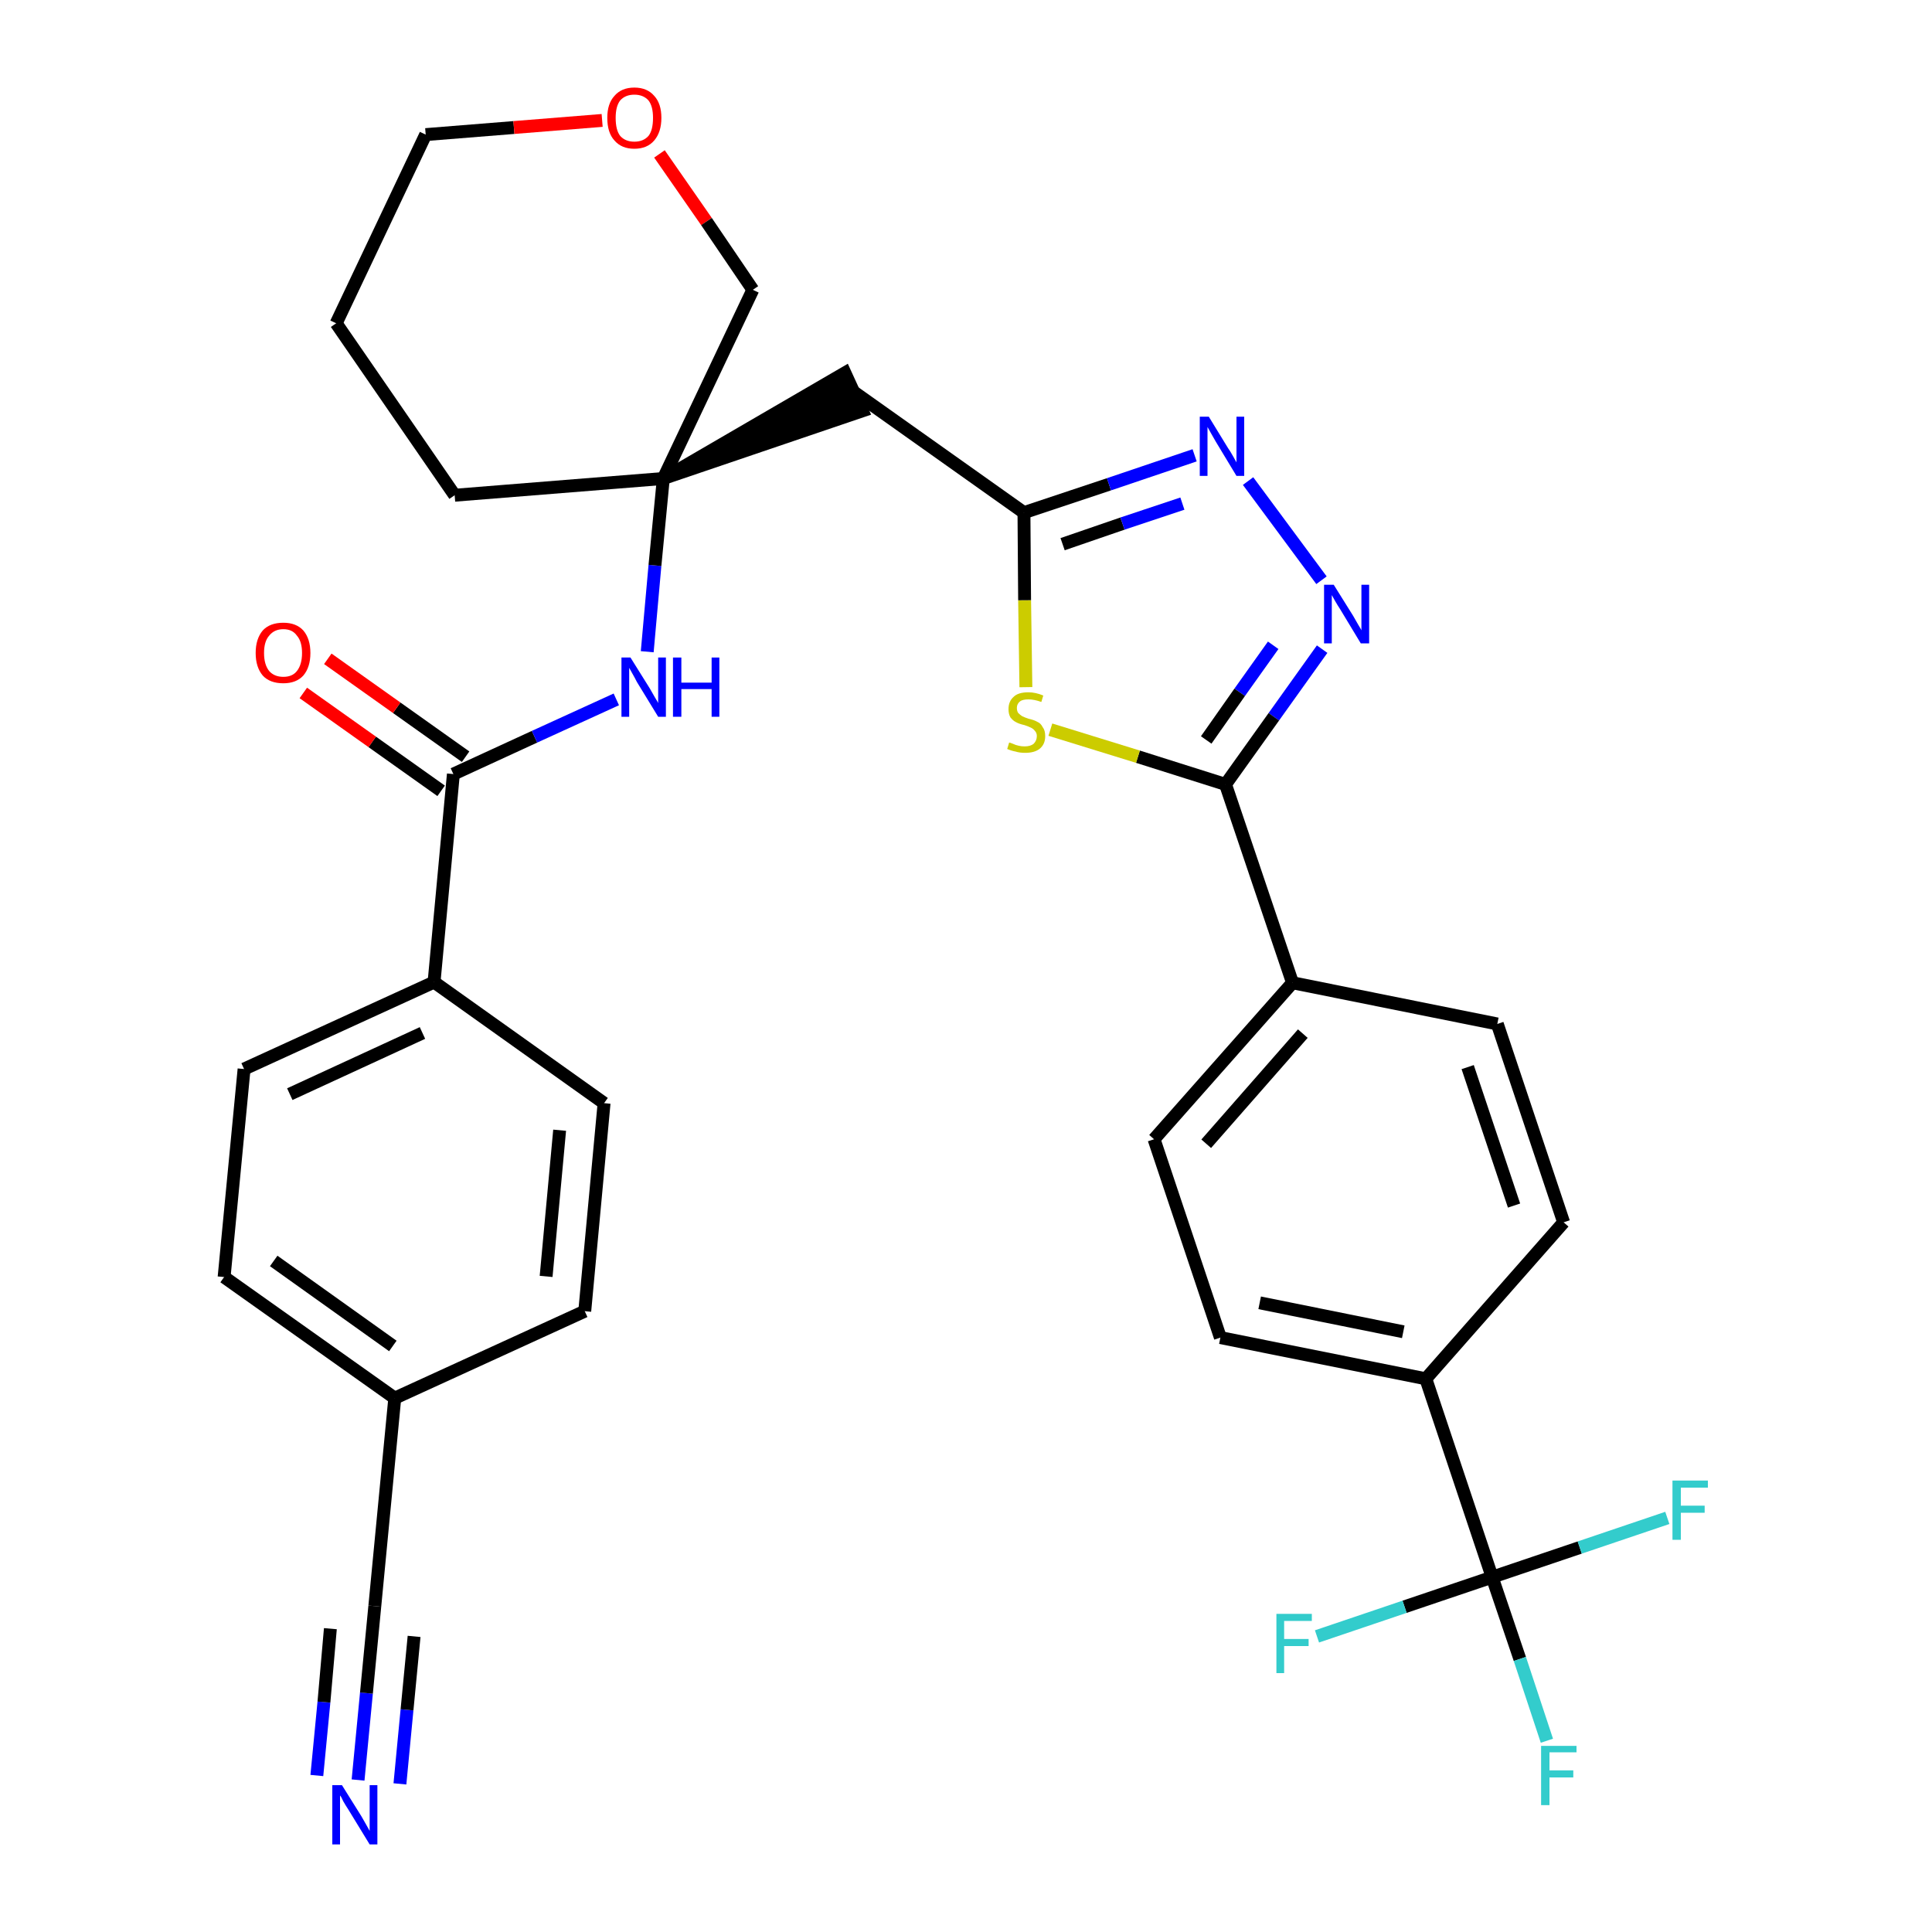 <?xml version='1.0' encoding='iso-8859-1'?>
<svg version='1.1' baseProfile='full'
              xmlns='http://www.w3.org/2000/svg'
                      xmlns:rdkit='http://www.rdkit.org/xml'
                      xmlns:xlink='http://www.w3.org/1999/xlink'
                  xml:space='preserve'
width='300px' height='300px' viewBox='0 0 300 300'>
<!-- END OF HEADER -->
<path class='bond-0 atom-0 atom-1' d='M 55.6,276.4 L 56.9,262.9' style='fill:none;fill-rule:evenodd;stroke:#0000FF;stroke-width:2.0px;stroke-linecap:butt;stroke-linejoin:miter;stroke-opacity:1' />
<path class='bond-0 atom-0 atom-1' d='M 56.9,262.9 L 58.2,249.4' style='fill:none;fill-rule:evenodd;stroke:#000000;stroke-width:2.0px;stroke-linecap:butt;stroke-linejoin:miter;stroke-opacity:1' />
<path class='bond-0 atom-0 atom-1' d='M 62.1,277.0 L 63.2,265.5' style='fill:none;fill-rule:evenodd;stroke:#0000FF;stroke-width:2.0px;stroke-linecap:butt;stroke-linejoin:miter;stroke-opacity:1' />
<path class='bond-0 atom-0 atom-1' d='M 63.2,265.5 L 64.3,254.1' style='fill:none;fill-rule:evenodd;stroke:#000000;stroke-width:2.0px;stroke-linecap:butt;stroke-linejoin:miter;stroke-opacity:1' />
<path class='bond-0 atom-0 atom-1' d='M 49.2,275.7 L 50.3,264.3' style='fill:none;fill-rule:evenodd;stroke:#0000FF;stroke-width:2.0px;stroke-linecap:butt;stroke-linejoin:miter;stroke-opacity:1' />
<path class='bond-0 atom-0 atom-1' d='M 50.3,264.3 L 51.3,252.9' style='fill:none;fill-rule:evenodd;stroke:#000000;stroke-width:2.0px;stroke-linecap:butt;stroke-linejoin:miter;stroke-opacity:1' />
<path class='bond-1 atom-1 atom-2' d='M 58.2,249.4 L 61.3,217.1' style='fill:none;fill-rule:evenodd;stroke:#000000;stroke-width:2.0px;stroke-linecap:butt;stroke-linejoin:miter;stroke-opacity:1' />
<path class='bond-2 atom-2 atom-3' d='M 61.3,217.1 L 34.8,198.3' style='fill:none;fill-rule:evenodd;stroke:#000000;stroke-width:2.0px;stroke-linecap:butt;stroke-linejoin:miter;stroke-opacity:1' />
<path class='bond-2 atom-2 atom-3' d='M 61.0,209.0 L 42.5,195.8' style='fill:none;fill-rule:evenodd;stroke:#000000;stroke-width:2.0px;stroke-linecap:butt;stroke-linejoin:miter;stroke-opacity:1' />
<path class='bond-32 atom-32 atom-2' d='M 90.8,203.6 L 61.3,217.1' style='fill:none;fill-rule:evenodd;stroke:#000000;stroke-width:2.0px;stroke-linecap:butt;stroke-linejoin:miter;stroke-opacity:1' />
<path class='bond-3 atom-3 atom-4' d='M 34.8,198.3 L 37.9,166.0' style='fill:none;fill-rule:evenodd;stroke:#000000;stroke-width:2.0px;stroke-linecap:butt;stroke-linejoin:miter;stroke-opacity:1' />
<path class='bond-4 atom-4 atom-5' d='M 37.9,166.0 L 67.4,152.5' style='fill:none;fill-rule:evenodd;stroke:#000000;stroke-width:2.0px;stroke-linecap:butt;stroke-linejoin:miter;stroke-opacity:1' />
<path class='bond-4 atom-4 atom-5' d='M 45.0,169.9 L 65.6,160.4' style='fill:none;fill-rule:evenodd;stroke:#000000;stroke-width:2.0px;stroke-linecap:butt;stroke-linejoin:miter;stroke-opacity:1' />
<path class='bond-5 atom-5 atom-6' d='M 67.4,152.5 L 70.4,120.2' style='fill:none;fill-rule:evenodd;stroke:#000000;stroke-width:2.0px;stroke-linecap:butt;stroke-linejoin:miter;stroke-opacity:1' />
<path class='bond-30 atom-5 atom-31' d='M 67.4,152.5 L 93.8,171.3' style='fill:none;fill-rule:evenodd;stroke:#000000;stroke-width:2.0px;stroke-linecap:butt;stroke-linejoin:miter;stroke-opacity:1' />
<path class='bond-6 atom-6 atom-7' d='M 72.3,117.5 L 61.6,109.9' style='fill:none;fill-rule:evenodd;stroke:#000000;stroke-width:2.0px;stroke-linecap:butt;stroke-linejoin:miter;stroke-opacity:1' />
<path class='bond-6 atom-6 atom-7' d='M 61.6,109.9 L 50.9,102.3' style='fill:none;fill-rule:evenodd;stroke:#FF0000;stroke-width:2.0px;stroke-linecap:butt;stroke-linejoin:miter;stroke-opacity:1' />
<path class='bond-6 atom-6 atom-7' d='M 68.5,122.8 L 57.8,115.2' style='fill:none;fill-rule:evenodd;stroke:#000000;stroke-width:2.0px;stroke-linecap:butt;stroke-linejoin:miter;stroke-opacity:1' />
<path class='bond-6 atom-6 atom-7' d='M 57.8,115.2 L 47.1,107.6' style='fill:none;fill-rule:evenodd;stroke:#FF0000;stroke-width:2.0px;stroke-linecap:butt;stroke-linejoin:miter;stroke-opacity:1' />
<path class='bond-7 atom-6 atom-8' d='M 70.4,120.2 L 83.0,114.4' style='fill:none;fill-rule:evenodd;stroke:#000000;stroke-width:2.0px;stroke-linecap:butt;stroke-linejoin:miter;stroke-opacity:1' />
<path class='bond-7 atom-6 atom-8' d='M 83.0,114.4 L 95.7,108.6' style='fill:none;fill-rule:evenodd;stroke:#0000FF;stroke-width:2.0px;stroke-linecap:butt;stroke-linejoin:miter;stroke-opacity:1' />
<path class='bond-8 atom-8 atom-9' d='M 100.5,101.2 L 101.7,87.8' style='fill:none;fill-rule:evenodd;stroke:#0000FF;stroke-width:2.0px;stroke-linecap:butt;stroke-linejoin:miter;stroke-opacity:1' />
<path class='bond-8 atom-8 atom-9' d='M 101.7,87.8 L 103.0,74.3' style='fill:none;fill-rule:evenodd;stroke:#000000;stroke-width:2.0px;stroke-linecap:butt;stroke-linejoin:miter;stroke-opacity:1' />
<path class='bond-9 atom-9 atom-10' d='M 103.0,74.3 L 133.9,63.8 L 131.2,57.9 Z' style='fill:#000000;fill-rule:evenodd;fill-opacity:1;stroke:#000000;stroke-width:2.0px;stroke-linecap:butt;stroke-linejoin:miter;stroke-opacity:1;' />
<path class='bond-25 atom-9 atom-26' d='M 103.0,74.3 L 70.6,76.9' style='fill:none;fill-rule:evenodd;stroke:#000000;stroke-width:2.0px;stroke-linecap:butt;stroke-linejoin:miter;stroke-opacity:1' />
<path class='bond-33 atom-30 atom-9' d='M 116.9,45.0 L 103.0,74.3' style='fill:none;fill-rule:evenodd;stroke:#000000;stroke-width:2.0px;stroke-linecap:butt;stroke-linejoin:miter;stroke-opacity:1' />
<path class='bond-10 atom-10 atom-11' d='M 132.5,60.8 L 159.0,79.6' style='fill:none;fill-rule:evenodd;stroke:#000000;stroke-width:2.0px;stroke-linecap:butt;stroke-linejoin:miter;stroke-opacity:1' />
<path class='bond-11 atom-11 atom-12' d='M 159.0,79.6 L 172.2,75.2' style='fill:none;fill-rule:evenodd;stroke:#000000;stroke-width:2.0px;stroke-linecap:butt;stroke-linejoin:miter;stroke-opacity:1' />
<path class='bond-11 atom-11 atom-12' d='M 172.2,75.2 L 185.5,70.7' style='fill:none;fill-rule:evenodd;stroke:#0000FF;stroke-width:2.0px;stroke-linecap:butt;stroke-linejoin:miter;stroke-opacity:1' />
<path class='bond-11 atom-11 atom-12' d='M 165.0,84.5 L 174.3,81.3' style='fill:none;fill-rule:evenodd;stroke:#000000;stroke-width:2.0px;stroke-linecap:butt;stroke-linejoin:miter;stroke-opacity:1' />
<path class='bond-11 atom-11 atom-12' d='M 174.3,81.3 L 183.6,78.2' style='fill:none;fill-rule:evenodd;stroke:#0000FF;stroke-width:2.0px;stroke-linecap:butt;stroke-linejoin:miter;stroke-opacity:1' />
<path class='bond-34 atom-25 atom-11' d='M 159.3,106.7 L 159.1,93.2' style='fill:none;fill-rule:evenodd;stroke:#CCCC00;stroke-width:2.0px;stroke-linecap:butt;stroke-linejoin:miter;stroke-opacity:1' />
<path class='bond-34 atom-25 atom-11' d='M 159.1,93.2 L 159.0,79.6' style='fill:none;fill-rule:evenodd;stroke:#000000;stroke-width:2.0px;stroke-linecap:butt;stroke-linejoin:miter;stroke-opacity:1' />
<path class='bond-12 atom-12 atom-13' d='M 193.8,74.7 L 205.2,90.1' style='fill:none;fill-rule:evenodd;stroke:#0000FF;stroke-width:2.0px;stroke-linecap:butt;stroke-linejoin:miter;stroke-opacity:1' />
<path class='bond-13 atom-13 atom-14' d='M 205.3,100.8 L 197.8,111.3' style='fill:none;fill-rule:evenodd;stroke:#0000FF;stroke-width:2.0px;stroke-linecap:butt;stroke-linejoin:miter;stroke-opacity:1' />
<path class='bond-13 atom-13 atom-14' d='M 197.8,111.3 L 190.3,121.8' style='fill:none;fill-rule:evenodd;stroke:#000000;stroke-width:2.0px;stroke-linecap:butt;stroke-linejoin:miter;stroke-opacity:1' />
<path class='bond-13 atom-13 atom-14' d='M 197.7,100.2 L 192.5,107.5' style='fill:none;fill-rule:evenodd;stroke:#0000FF;stroke-width:2.0px;stroke-linecap:butt;stroke-linejoin:miter;stroke-opacity:1' />
<path class='bond-13 atom-13 atom-14' d='M 192.5,107.5 L 187.3,114.9' style='fill:none;fill-rule:evenodd;stroke:#000000;stroke-width:2.0px;stroke-linecap:butt;stroke-linejoin:miter;stroke-opacity:1' />
<path class='bond-14 atom-14 atom-15' d='M 190.3,121.8 L 200.7,152.6' style='fill:none;fill-rule:evenodd;stroke:#000000;stroke-width:2.0px;stroke-linecap:butt;stroke-linejoin:miter;stroke-opacity:1' />
<path class='bond-24 atom-14 atom-25' d='M 190.3,121.8 L 176.7,117.5' style='fill:none;fill-rule:evenodd;stroke:#000000;stroke-width:2.0px;stroke-linecap:butt;stroke-linejoin:miter;stroke-opacity:1' />
<path class='bond-24 atom-14 atom-25' d='M 176.7,117.5 L 163.1,113.3' style='fill:none;fill-rule:evenodd;stroke:#CCCC00;stroke-width:2.0px;stroke-linecap:butt;stroke-linejoin:miter;stroke-opacity:1' />
<path class='bond-15 atom-15 atom-16' d='M 200.7,152.6 L 179.2,176.9' style='fill:none;fill-rule:evenodd;stroke:#000000;stroke-width:2.0px;stroke-linecap:butt;stroke-linejoin:miter;stroke-opacity:1' />
<path class='bond-15 atom-15 atom-16' d='M 202.3,160.5 L 187.3,177.6' style='fill:none;fill-rule:evenodd;stroke:#000000;stroke-width:2.0px;stroke-linecap:butt;stroke-linejoin:miter;stroke-opacity:1' />
<path class='bond-35 atom-24 atom-15' d='M 232.5,159.0 L 200.7,152.6' style='fill:none;fill-rule:evenodd;stroke:#000000;stroke-width:2.0px;stroke-linecap:butt;stroke-linejoin:miter;stroke-opacity:1' />
<path class='bond-16 atom-16 atom-17' d='M 179.2,176.9 L 189.5,207.7' style='fill:none;fill-rule:evenodd;stroke:#000000;stroke-width:2.0px;stroke-linecap:butt;stroke-linejoin:miter;stroke-opacity:1' />
<path class='bond-17 atom-17 atom-18' d='M 189.5,207.7 L 221.4,214.1' style='fill:none;fill-rule:evenodd;stroke:#000000;stroke-width:2.0px;stroke-linecap:butt;stroke-linejoin:miter;stroke-opacity:1' />
<path class='bond-17 atom-17 atom-18' d='M 195.6,202.3 L 217.9,206.8' style='fill:none;fill-rule:evenodd;stroke:#000000;stroke-width:2.0px;stroke-linecap:butt;stroke-linejoin:miter;stroke-opacity:1' />
<path class='bond-18 atom-18 atom-19' d='M 221.4,214.1 L 231.7,244.9' style='fill:none;fill-rule:evenodd;stroke:#000000;stroke-width:2.0px;stroke-linecap:butt;stroke-linejoin:miter;stroke-opacity:1' />
<path class='bond-22 atom-18 atom-23' d='M 221.4,214.1 L 242.8,189.8' style='fill:none;fill-rule:evenodd;stroke:#000000;stroke-width:2.0px;stroke-linecap:butt;stroke-linejoin:miter;stroke-opacity:1' />
<path class='bond-19 atom-19 atom-20' d='M 231.7,244.9 L 236.0,257.6' style='fill:none;fill-rule:evenodd;stroke:#000000;stroke-width:2.0px;stroke-linecap:butt;stroke-linejoin:miter;stroke-opacity:1' />
<path class='bond-19 atom-19 atom-20' d='M 236.0,257.6 L 240.2,270.3' style='fill:none;fill-rule:evenodd;stroke:#33CCCC;stroke-width:2.0px;stroke-linecap:butt;stroke-linejoin:miter;stroke-opacity:1' />
<path class='bond-20 atom-19 atom-21' d='M 231.7,244.9 L 218.1,249.5' style='fill:none;fill-rule:evenodd;stroke:#000000;stroke-width:2.0px;stroke-linecap:butt;stroke-linejoin:miter;stroke-opacity:1' />
<path class='bond-20 atom-19 atom-21' d='M 218.1,249.5 L 204.5,254.1' style='fill:none;fill-rule:evenodd;stroke:#33CCCC;stroke-width:2.0px;stroke-linecap:butt;stroke-linejoin:miter;stroke-opacity:1' />
<path class='bond-21 atom-19 atom-22' d='M 231.7,244.9 L 245.3,240.3' style='fill:none;fill-rule:evenodd;stroke:#000000;stroke-width:2.0px;stroke-linecap:butt;stroke-linejoin:miter;stroke-opacity:1' />
<path class='bond-21 atom-19 atom-22' d='M 245.3,240.3 L 258.9,235.7' style='fill:none;fill-rule:evenodd;stroke:#33CCCC;stroke-width:2.0px;stroke-linecap:butt;stroke-linejoin:miter;stroke-opacity:1' />
<path class='bond-23 atom-23 atom-24' d='M 242.8,189.8 L 232.5,159.0' style='fill:none;fill-rule:evenodd;stroke:#000000;stroke-width:2.0px;stroke-linecap:butt;stroke-linejoin:miter;stroke-opacity:1' />
<path class='bond-23 atom-23 atom-24' d='M 235.1,187.2 L 227.9,165.7' style='fill:none;fill-rule:evenodd;stroke:#000000;stroke-width:2.0px;stroke-linecap:butt;stroke-linejoin:miter;stroke-opacity:1' />
<path class='bond-26 atom-26 atom-27' d='M 70.6,76.9 L 52.2,50.2' style='fill:none;fill-rule:evenodd;stroke:#000000;stroke-width:2.0px;stroke-linecap:butt;stroke-linejoin:miter;stroke-opacity:1' />
<path class='bond-27 atom-27 atom-28' d='M 52.2,50.2 L 66.1,20.9' style='fill:none;fill-rule:evenodd;stroke:#000000;stroke-width:2.0px;stroke-linecap:butt;stroke-linejoin:miter;stroke-opacity:1' />
<path class='bond-28 atom-28 atom-29' d='M 66.1,20.9 L 79.8,19.8' style='fill:none;fill-rule:evenodd;stroke:#000000;stroke-width:2.0px;stroke-linecap:butt;stroke-linejoin:miter;stroke-opacity:1' />
<path class='bond-28 atom-28 atom-29' d='M 79.8,19.8 L 93.5,18.7' style='fill:none;fill-rule:evenodd;stroke:#FF0000;stroke-width:2.0px;stroke-linecap:butt;stroke-linejoin:miter;stroke-opacity:1' />
<path class='bond-29 atom-29 atom-30' d='M 102.4,23.9 L 109.7,34.4' style='fill:none;fill-rule:evenodd;stroke:#FF0000;stroke-width:2.0px;stroke-linecap:butt;stroke-linejoin:miter;stroke-opacity:1' />
<path class='bond-29 atom-29 atom-30' d='M 109.7,34.4 L 116.9,45.0' style='fill:none;fill-rule:evenodd;stroke:#000000;stroke-width:2.0px;stroke-linecap:butt;stroke-linejoin:miter;stroke-opacity:1' />
<path class='bond-31 atom-31 atom-32' d='M 93.8,171.3 L 90.8,203.6' style='fill:none;fill-rule:evenodd;stroke:#000000;stroke-width:2.0px;stroke-linecap:butt;stroke-linejoin:miter;stroke-opacity:1' />
<path class='bond-31 atom-31 atom-32' d='M 86.9,175.5 L 84.8,198.2' style='fill:none;fill-rule:evenodd;stroke:#000000;stroke-width:2.0px;stroke-linecap:butt;stroke-linejoin:miter;stroke-opacity:1' />
<path  class='atom-0' d='M 53.1 277.2
L 56.1 282.0
Q 56.4 282.5, 56.9 283.4
Q 57.4 284.3, 57.4 284.3
L 57.4 277.2
L 58.6 277.2
L 58.6 286.4
L 57.4 286.4
L 54.1 281.0
Q 53.7 280.4, 53.3 279.7
Q 53.0 279.0, 52.8 278.8
L 52.8 286.4
L 51.6 286.4
L 51.6 277.2
L 53.1 277.2
' fill='#0000FF'/>
<path  class='atom-7' d='M 39.7 101.4
Q 39.7 99.2, 40.8 97.9
Q 41.9 96.7, 44.0 96.7
Q 46.0 96.7, 47.1 97.9
Q 48.2 99.2, 48.2 101.4
Q 48.2 103.6, 47.1 104.9
Q 46.0 106.1, 44.0 106.1
Q 41.9 106.1, 40.8 104.9
Q 39.7 103.6, 39.7 101.4
M 44.0 105.1
Q 45.4 105.1, 46.1 104.2
Q 46.9 103.2, 46.9 101.4
Q 46.9 99.6, 46.1 98.7
Q 45.4 97.7, 44.0 97.7
Q 42.6 97.7, 41.8 98.7
Q 41.0 99.6, 41.0 101.4
Q 41.0 103.2, 41.8 104.2
Q 42.6 105.1, 44.0 105.1
' fill='#FF0000'/>
<path  class='atom-8' d='M 97.9 102.1
L 100.9 106.9
Q 101.2 107.4, 101.7 108.3
Q 102.2 109.1, 102.2 109.2
L 102.2 102.1
L 103.4 102.1
L 103.4 111.3
L 102.2 111.3
L 98.9 105.9
Q 98.6 105.3, 98.2 104.6
Q 97.8 103.9, 97.7 103.7
L 97.7 111.3
L 96.5 111.3
L 96.5 102.1
L 97.9 102.1
' fill='#0000FF'/>
<path  class='atom-8' d='M 104.5 102.1
L 105.8 102.1
L 105.8 106.0
L 110.5 106.0
L 110.5 102.1
L 111.7 102.1
L 111.7 111.3
L 110.5 111.3
L 110.5 107.0
L 105.8 107.0
L 105.8 111.3
L 104.5 111.3
L 104.5 102.1
' fill='#0000FF'/>
<path  class='atom-12' d='M 187.7 64.7
L 190.7 69.6
Q 191.0 70.0, 191.5 70.9
Q 192.0 71.8, 192.0 71.8
L 192.0 64.7
L 193.2 64.7
L 193.2 73.9
L 192.0 73.9
L 188.8 68.6
Q 188.4 67.9, 188.0 67.2
Q 187.6 66.5, 187.5 66.3
L 187.5 73.9
L 186.3 73.9
L 186.3 64.7
L 187.7 64.7
' fill='#0000FF'/>
<path  class='atom-13' d='M 207.1 90.8
L 210.1 95.6
Q 210.4 96.1, 210.9 97.0
Q 211.4 97.8, 211.4 97.9
L 211.4 90.8
L 212.6 90.8
L 212.6 99.9
L 211.3 99.9
L 208.1 94.6
Q 207.7 94.0, 207.3 93.3
Q 206.9 92.6, 206.8 92.4
L 206.8 99.9
L 205.6 99.9
L 205.6 90.8
L 207.1 90.8
' fill='#0000FF'/>
<path  class='atom-20' d='M 239.3 271.1
L 244.8 271.1
L 244.8 272.1
L 240.6 272.1
L 240.6 274.9
L 244.3 274.9
L 244.3 276.0
L 240.6 276.0
L 240.6 280.3
L 239.3 280.3
L 239.3 271.1
' fill='#33CCCC'/>
<path  class='atom-21' d='M 198.2 250.6
L 203.7 250.6
L 203.7 251.7
L 199.4 251.7
L 199.4 254.5
L 203.2 254.5
L 203.2 255.6
L 199.4 255.6
L 199.4 259.8
L 198.2 259.8
L 198.2 250.6
' fill='#33CCCC'/>
<path  class='atom-22' d='M 259.7 229.9
L 265.2 229.9
L 265.2 231.0
L 261.0 231.0
L 261.0 233.8
L 264.7 233.8
L 264.7 234.9
L 261.0 234.9
L 261.0 239.1
L 259.7 239.1
L 259.7 229.9
' fill='#33CCCC'/>
<path  class='atom-25' d='M 156.7 115.3
Q 156.8 115.3, 157.3 115.5
Q 157.7 115.7, 158.2 115.8
Q 158.6 115.9, 159.1 115.9
Q 160.0 115.9, 160.5 115.5
Q 161.0 115.0, 161.0 114.3
Q 161.0 113.8, 160.7 113.5
Q 160.5 113.2, 160.1 113.0
Q 159.7 112.8, 159.1 112.6
Q 158.2 112.4, 157.7 112.1
Q 157.3 111.9, 156.9 111.4
Q 156.6 110.9, 156.6 110.1
Q 156.6 108.9, 157.4 108.2
Q 158.1 107.5, 159.7 107.5
Q 160.8 107.5, 162.0 108.0
L 161.7 109.0
Q 160.6 108.6, 159.7 108.6
Q 158.8 108.6, 158.4 108.9
Q 157.9 109.3, 157.9 109.9
Q 157.9 110.4, 158.1 110.7
Q 158.4 111.0, 158.7 111.2
Q 159.1 111.4, 159.7 111.6
Q 160.6 111.8, 161.1 112.1
Q 161.6 112.3, 161.9 112.9
Q 162.3 113.4, 162.3 114.3
Q 162.3 115.6, 161.4 116.3
Q 160.6 116.9, 159.2 116.9
Q 158.3 116.9, 157.7 116.7
Q 157.1 116.6, 156.4 116.3
L 156.7 115.3
' fill='#CCCC00'/>
<path  class='atom-29' d='M 94.3 18.3
Q 94.3 16.1, 95.4 14.9
Q 96.5 13.6, 98.5 13.6
Q 100.5 13.6, 101.6 14.9
Q 102.7 16.1, 102.7 18.3
Q 102.7 20.5, 101.6 21.8
Q 100.5 23.1, 98.5 23.1
Q 96.5 23.1, 95.4 21.8
Q 94.3 20.6, 94.3 18.3
M 98.5 22.0
Q 99.9 22.0, 100.7 21.1
Q 101.4 20.2, 101.4 18.3
Q 101.4 16.5, 100.7 15.6
Q 99.9 14.7, 98.5 14.7
Q 97.1 14.7, 96.3 15.6
Q 95.6 16.5, 95.6 18.3
Q 95.6 20.2, 96.3 21.1
Q 97.1 22.0, 98.5 22.0
' fill='#FF0000'/>
</svg>
